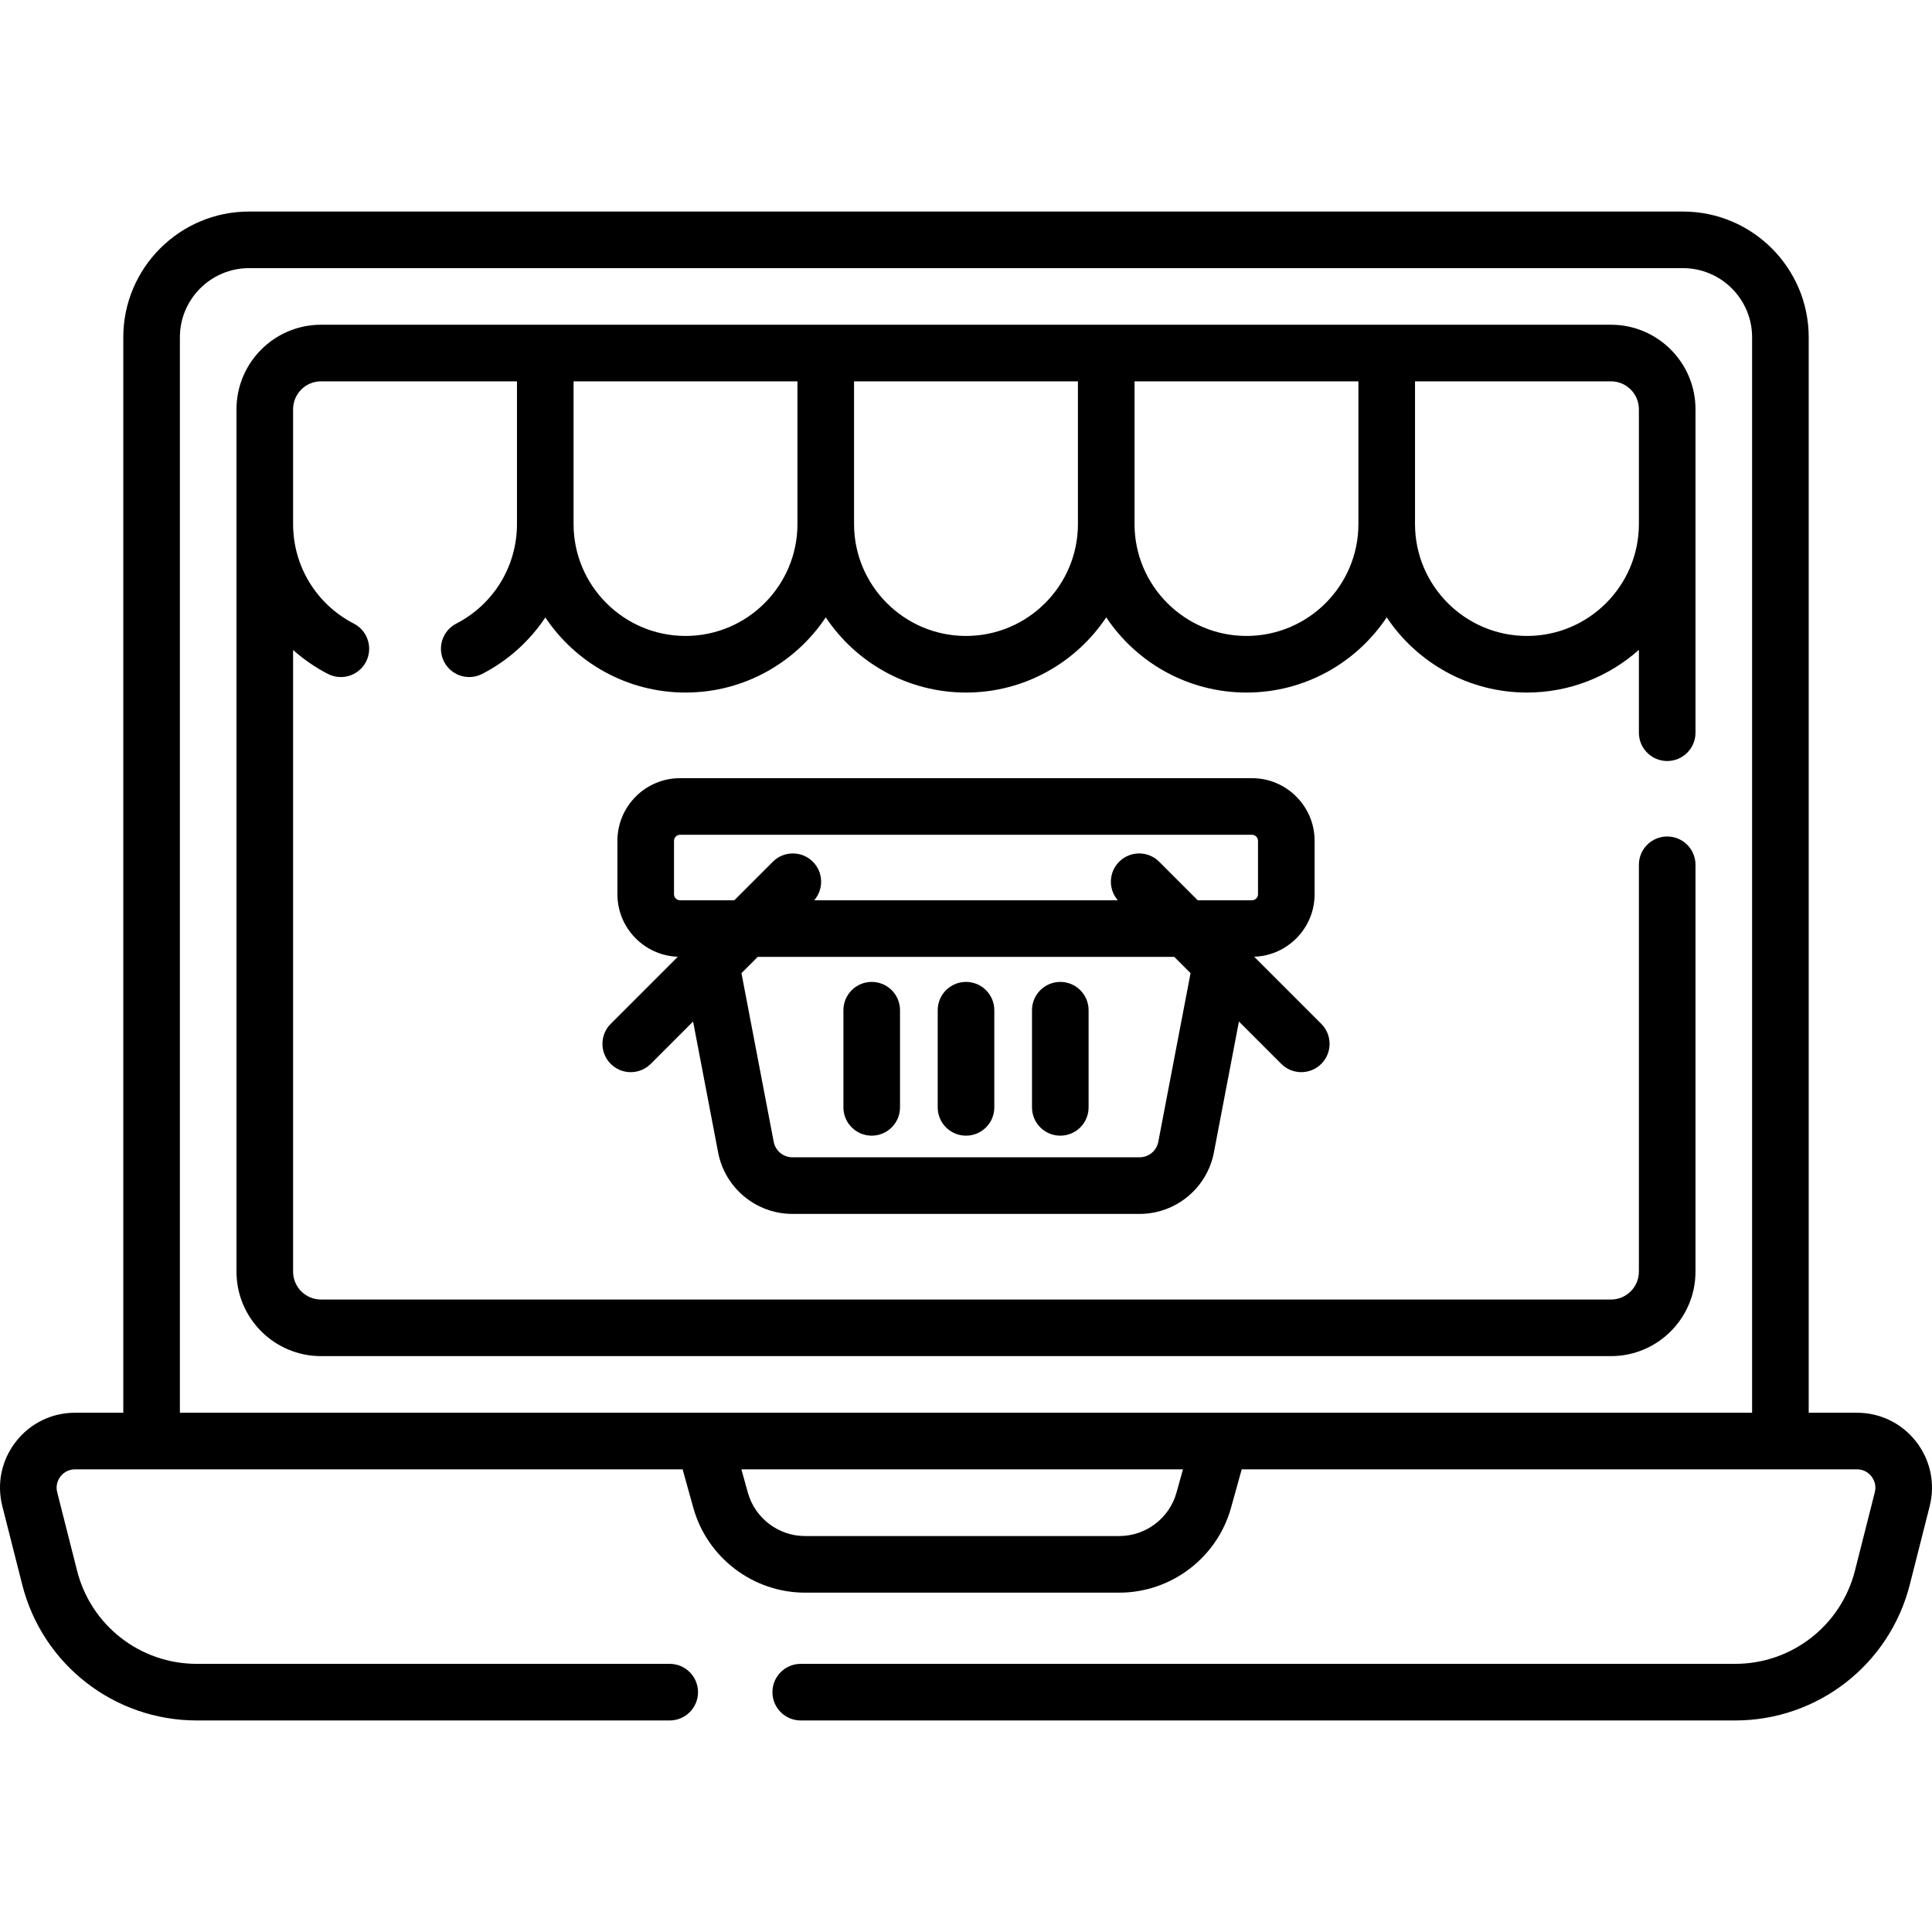 <svg id="Capa_1" enable-background="new 0 0 511.999 511.999" height="512" viewBox="0 0 511.999 511.999" width="512" xmlns="http://www.w3.org/2000/svg"><g><path d="m449.322 336.998v-107.82c0-4.142-3.357-7.5-7.5-7.5s-7.5 3.358-7.5 7.5v107.82c0 4.075-3.315 7.39-7.391 7.39h-341.859c-4.081 0-7.4-3.315-7.4-7.39v-164.744c2.762 2.448 5.839 4.595 9.224 6.34 1.1.566 2.273.835 3.431.835 2.718 0 5.341-1.482 6.672-4.065 1.898-3.682.452-8.205-3.229-10.103-9.929-5.118-16.097-15.228-16.097-26.384v-30.41-.01c0-4.081 3.319-7.4 7.4-7.4h51.93v37.815.004c0 11.159-6.164 21.269-16.087 26.384-3.682 1.898-5.128 6.421-3.229 10.103 1.331 2.583 3.954 4.065 6.672 4.065 1.157 0 2.331-.269 3.431-.835 6.917-3.566 12.6-8.758 16.731-14.959 8.019 11.987 21.677 19.898 37.153 19.898 15.483 0 29.146-7.922 37.161-19.923 8.017 12.001 21.683 19.923 37.169 19.923 15.483 0 29.146-7.922 37.161-19.923 8.017 12.001 21.683 19.923 37.169 19.923 15.483 0 29.146-7.922 37.161-19.923 8.017 12.001 21.683 19.923 37.169 19.923 11.376 0 21.766-4.282 29.66-11.31v21.955c0 4.142 3.357 7.5 7.5 7.5s7.5-3.358 7.5-7.5v-85.715-.005c0-12.352-10.044-22.4-22.391-22.4h-341.861c-12.352 0-22.4 10.048-22.4 22.4v.01 228.53c0 12.346 10.049 22.39 22.4 22.39h341.859c12.347.001 22.391-10.043 22.391-22.389zm-267.651-168.465c-16.36 0-29.67-13.305-29.67-29.66v-37.815h59.33v37.815c.001 16.355-13.305 29.66-29.66 29.66zm74.331 0c-16.36 0-29.67-13.305-29.67-29.66v-37.815h59.33v37.815c0 16.355-13.306 29.66-29.66 29.66zm74.33 0c-16.36 0-29.67-13.305-29.67-29.66v-37.815h59.33v37.815c0 16.355-13.306 29.66-29.66 29.66zm103.99-60.075v.005 30.41c0 16.354-13.306 29.66-29.66 29.66-16.36 0-29.67-13.305-29.67-29.66v-37.815h51.939c4.075 0 7.391 3.319 7.391 7.4z"/><path d="m507.794 382.053c-3.793-4.871-9.509-7.665-15.682-7.665h-12.786v-285.007c0-18.373-14.947-33.32-33.319-33.32h-380.014c-18.372 0-33.319 14.947-33.319 33.32v285.007h-12.783c-6.18 0-11.9 2.798-15.694 7.677-3.793 4.877-5.097 11.11-3.576 17.095l5.261 20.759c5.369 21.208 24.396 36.019 46.271 36.019h125.33c4.143 0 7.5-3.358 7.5-7.5s-3.357-7.5-7.5-7.5h-125.331c-15 0-28.047-10.157-31.729-24.702l-5.262-20.765c-.512-2.013.33-3.494.877-4.197.548-.704 1.776-1.886 3.854-1.886l161.009.001 2.834 10.185c3.686 13.245 15.861 22.495 29.61 22.495h83.278c13.747 0 25.924-9.25 29.61-22.496l2.833-10.185 163.044-.001c2.072 0 3.299 1.178 3.846 1.881.55.705 1.395 2.189.884 4.207l-5.26 20.758c-3.69 14.546-16.739 24.705-31.73 24.705h-247.648c-4.143 0-7.5 3.358-7.5 7.5s3.357 7.5 7.5 7.5h247.649c21.862 0 40.889-14.81 46.271-36.018l5.262-20.764c1.514-5.993.205-12.227-3.59-17.103zm-460.121-292.672c0-10.102 8.218-18.32 18.319-18.32h380.014c10.102 0 18.319 8.218 18.319 18.32v285.007h-416.652zm264.11 306.172c-1.888 6.781-8.121 11.517-15.159 11.517h-83.278c-7.039 0-13.272-4.736-15.159-11.517l-1.715-6.164h117.027z"/><g><path d="m161.849 281.934c1.465 1.465 3.384 2.197 5.304 2.197 1.919 0 3.839-.732 5.304-2.197l11.218-11.218 6.635 34.694c1.804 9.438 10.087 16.289 19.696 16.289h91.991c9.608 0 17.893-6.85 19.697-16.288l6.634-34.695 11.218 11.218c1.465 1.464 3.385 2.197 5.304 2.197s3.839-.732 5.304-2.197c2.929-2.929 2.929-7.678 0-10.606l-17.779-17.779c8.878-.315 16.009-7.616 16.009-16.57v-14.155c0-9.153-7.446-16.6-16.6-16.6h-151.565c-9.153 0-16.6 7.447-16.6 16.6v14.155c0 8.954 7.13 16.255 16.009 16.57l-17.779 17.779c-2.929 2.928-2.929 7.677 0 10.606zm145.112 20.659c-.455 2.379-2.543 4.105-4.965 4.105h-91.991c-2.422 0-4.509-1.726-4.964-4.105l-8.548-44.697 4.318-4.318h110.378l4.318 4.318zm-128.341-65.615v-14.155c0-.882.718-1.6 1.6-1.6h151.564c.882 0 1.6.718 1.6 1.6v14.155c0 .882-.718 1.6-1.6 1.6h-6.469c-.009 0-.017 0-.026 0h-7.884l-10.211-10.21c-2.93-2.929-7.678-2.929-10.607 0-2.802 2.802-2.916 7.264-.358 10.21h-80.454c2.558-2.946 2.444-7.409-.358-10.21-2.929-2.929-7.677-2.93-10.607 0l-10.211 10.21h-7.885c-.009 0-.017 0-.026 0h-6.468c-.883 0-1.6-.718-1.6-1.6z"/><path d="m256.002 260.216c-4.143 0-7.5 3.358-7.5 7.5v25.747c0 4.142 3.357 7.5 7.5 7.5s7.5-3.358 7.5-7.5v-25.747c0-4.142-3.358-7.5-7.5-7.5z"/><path d="m231.013 260.216c-4.143 0-7.5 3.358-7.5 7.5v25.747c0 4.142 3.357 7.5 7.5 7.5s7.5-3.358 7.5-7.5v-25.747c0-4.142-3.357-7.5-7.5-7.5z"/><path d="m280.99 260.216c-4.143 0-7.5 3.358-7.5 7.5v25.747c0 4.142 3.357 7.5 7.5 7.5s7.5-3.358 7.5-7.5v-25.747c0-4.142-3.358-7.5-7.5-7.5z"/></g></g></svg>